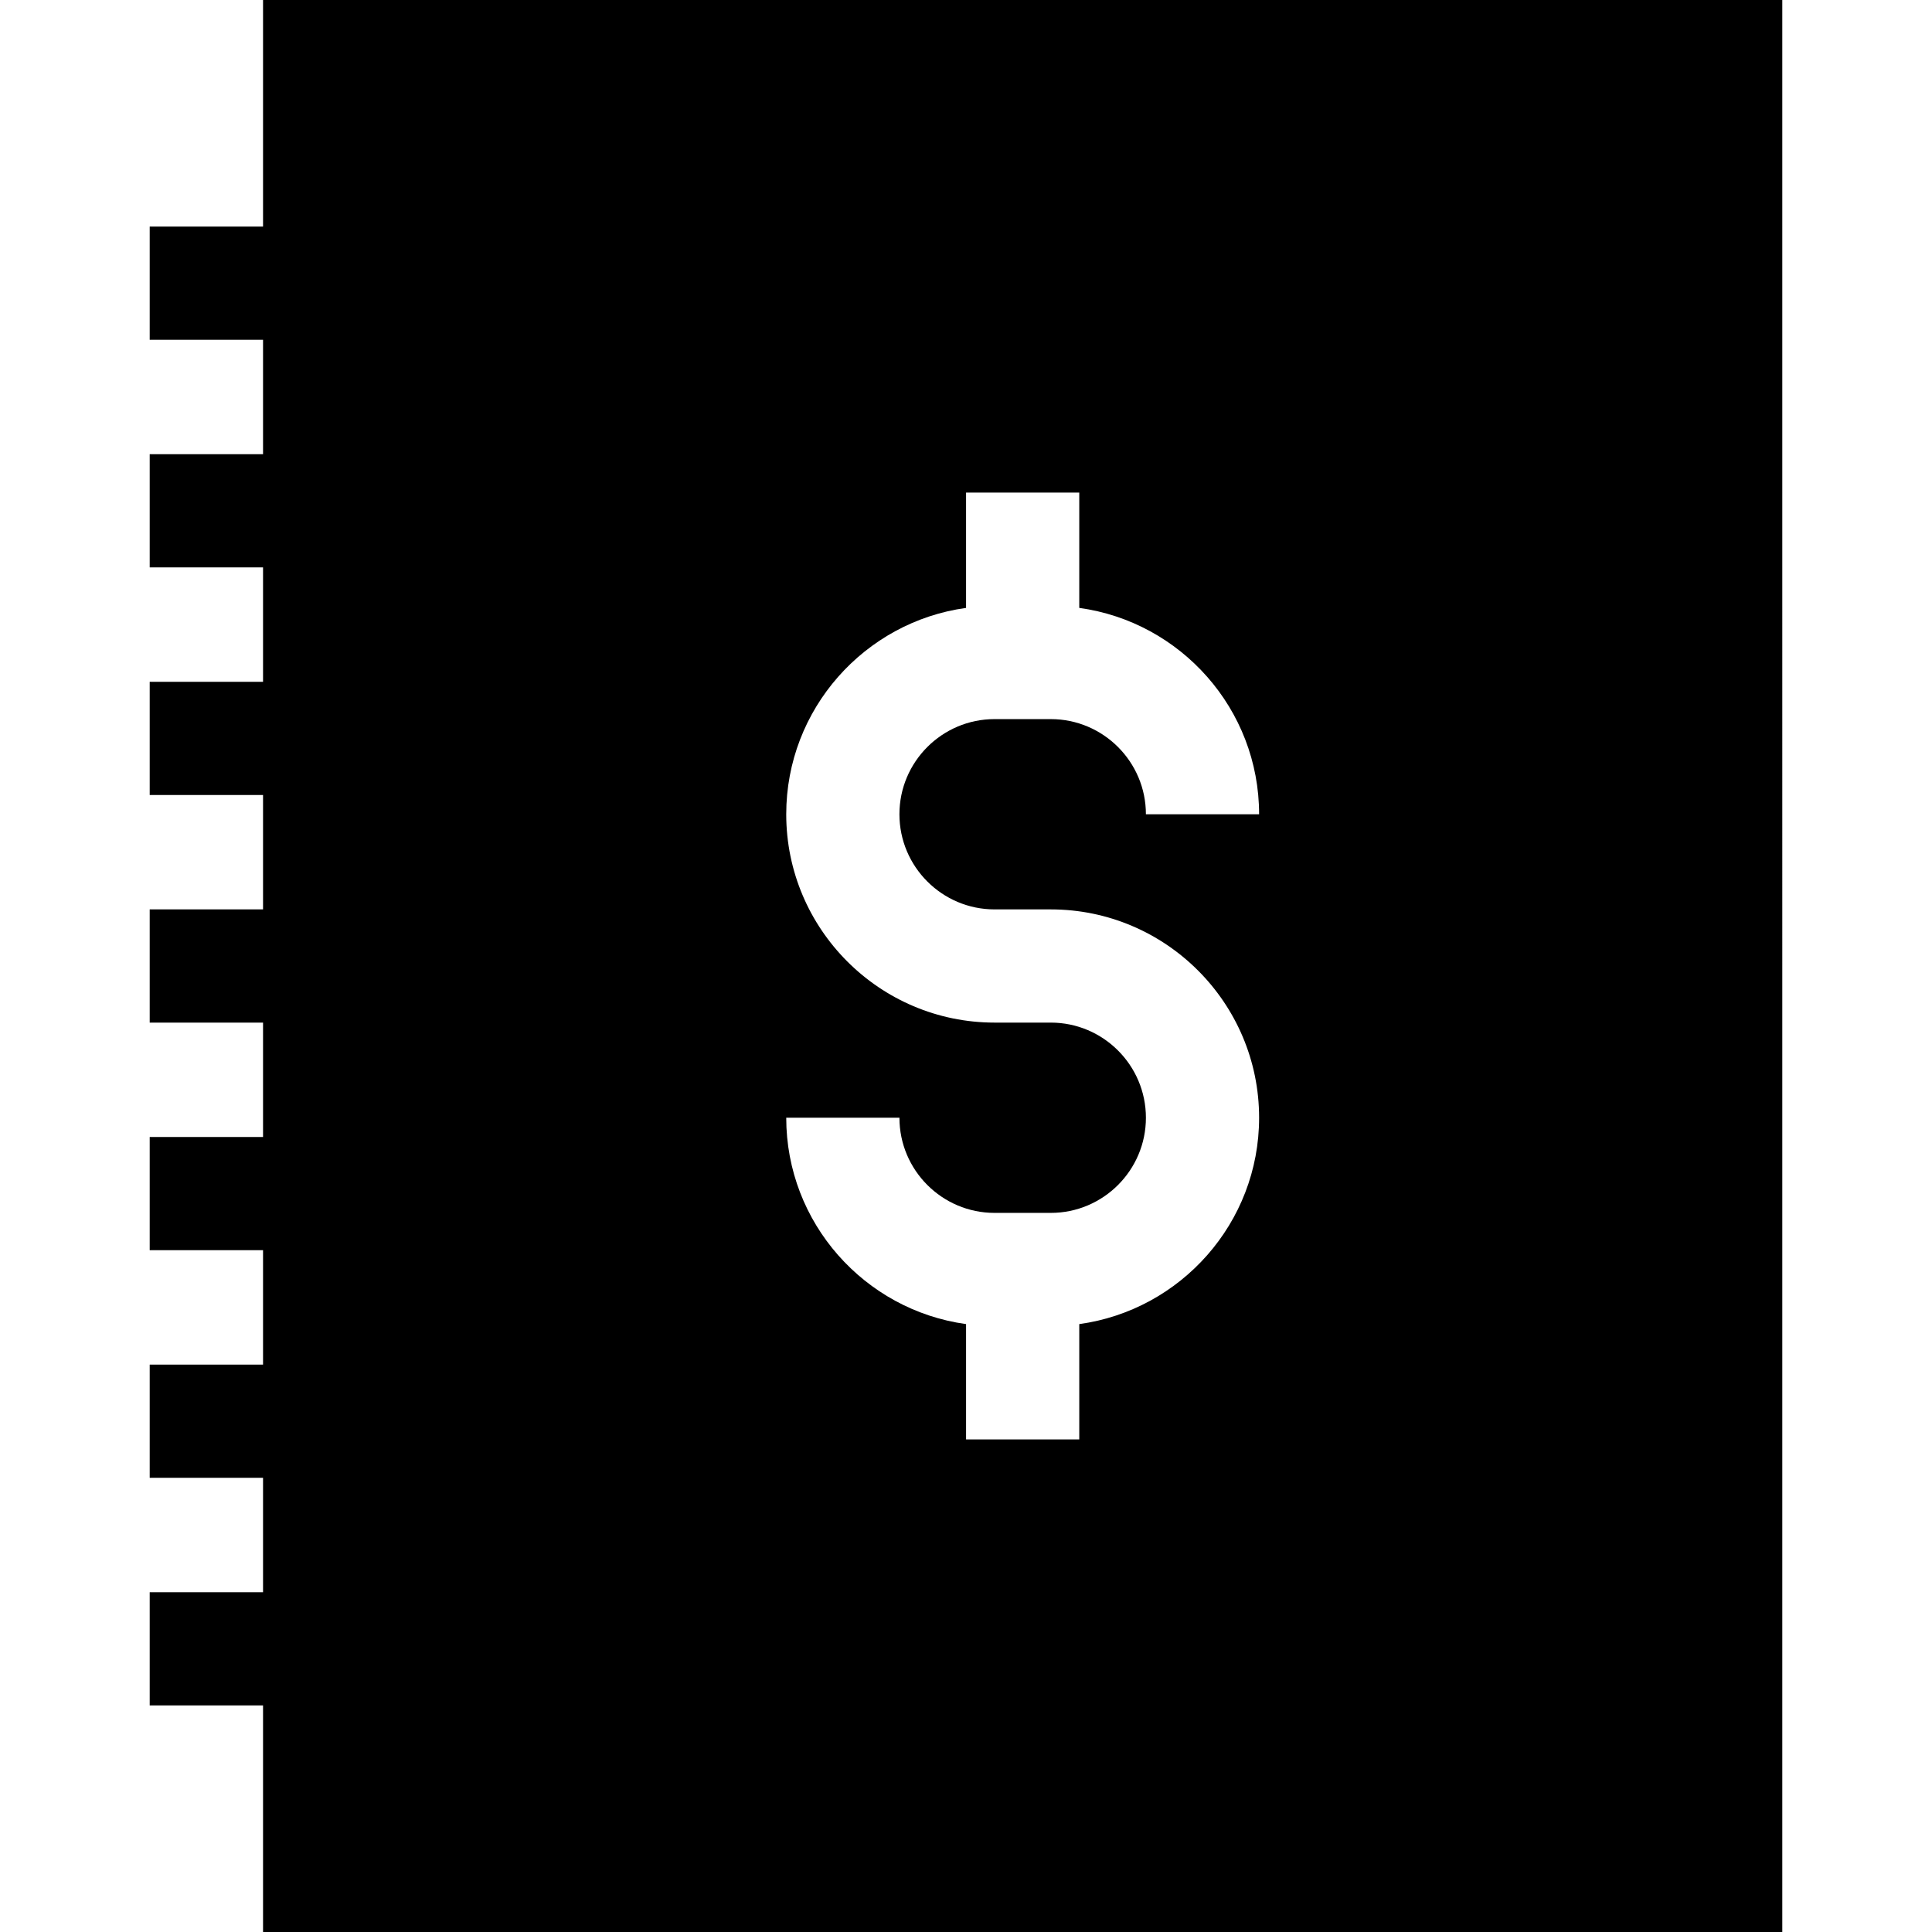 <?xml version="1.0" encoding="iso-8859-1"?>
<!-- Generator: Adobe Illustrator 19.0.0, SVG Export Plug-In . SVG Version: 6.00 Build 0)  -->
<svg version="1.1" id="Capa_1" xmlns="http://www.w3.org/2000/svg" xmlns:xlink="http://www.w3.org/1999/xlink" x="0px" y="0px"
	 viewBox="0 0 512 512" style="enable-background:new 0 0 512 512;" xml:space="preserve">
<g>
	<g>
		<path d="M69.709,0v60.048H39.674v30h30.035v30.317H39.674v30h30.035v30.317H39.674v30h30.035V241H39.674v30h30.035v30.317H39.674
			v30h30.035v30.317H39.674v30h30.035v30.317H39.674v30h30.035V512h402.617V0H69.709z M286.018,350.898v30.566h-30v-30.566
			c-26.882-3.696-47.658-26.803-47.658-54.684h30c0,13.903,11.311,25.214,25.214,25.214h14.89c13.903,0,25.214-11.311,25.214-25.214
			c0-13.903-11.312-25.214-25.215-25.214h-14.89c-30.445,0-55.214-24.769-55.214-55.214c0-27.881,20.777-50.987,47.658-54.684
			v-30.566h30v30.566c26.882,3.696,47.659,26.802,47.659,54.684h-30c0-13.903-11.311-25.214-25.214-25.214h-14.89
			c-13.903,0-25.214,11.311-25.214,25.214c0,13.903,11.312,25.214,25.215,25.214h14.89c30.445,0,55.214,24.769,55.214,55.214
			C333.677,324.096,312.9,347.201,286.018,350.898z"/>
	</g>
</g>
<g>
</g>
<g>
</g>
<g>
</g>
<g>
</g>
<g>
</g>
<g>
</g>
<g>
</g>
<g>
</g>
<g>
</g>
<g>
</g>
<g>
</g>
<g>
</g>
<g>
</g>
<g>
</g>
<g>
</g>
</svg>
